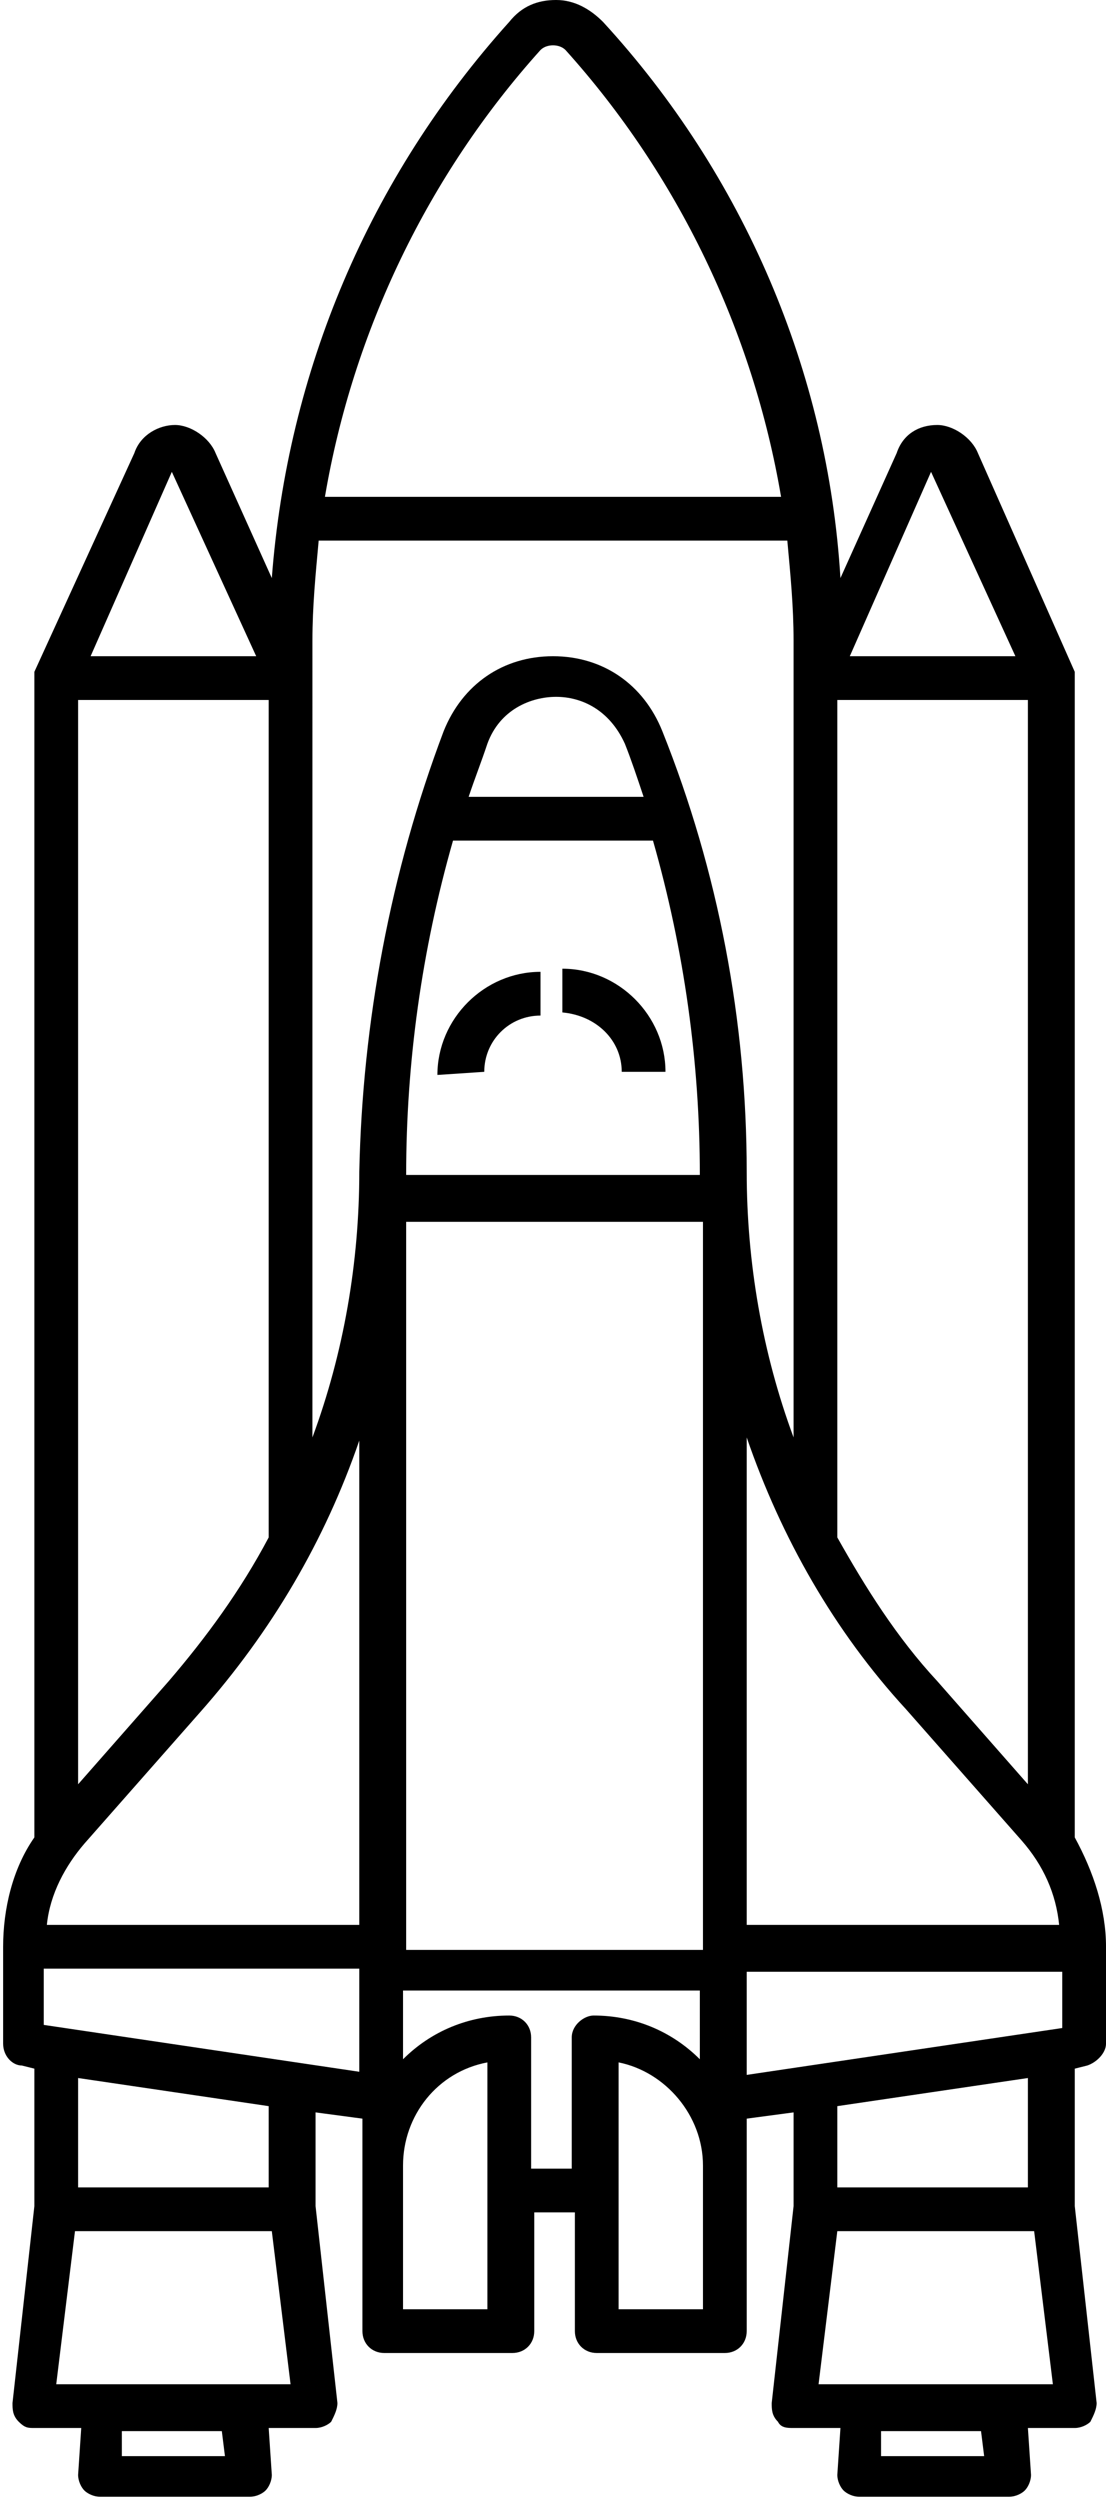 <?xml version="1.0" encoding="utf-8"?>
<!-- Generator: Adobe Illustrator 19.1.0, SVG Export Plug-In . SVG Version: 6.00 Build 0)  -->
<svg version="1.1" id="Layer_1" xmlns="http://www.w3.org/2000/svg" xmlns:xlink="http://www.w3.org/1999/xlink" x="0px" y="0px"
	 viewBox="-214.7 381.4 35.4 80" style="enable-background:new -214.7 381.4 35.4 80;" xml:space="preserve">
<g>
	<path d="M-180.3,440.2v-37.3l-3.1-7c-0.2-0.5-0.8-0.9-1.3-0.9c-0.6,0-1.1,0.3-1.3,0.9l-1.8,4c-0.4-6.6-3.1-12.9-7.6-17.8
		c-0.4-0.4-0.9-0.7-1.5-0.7s-1.1,0.2-1.5,0.7c-4.5,5-7.1,11.2-7.6,17.8l-1.8-4c-0.2-0.5-0.8-0.9-1.3-0.9s-1.1,0.3-1.3,0.9l-3.2,7
		v37.3c-0.7,1-1,2.3-1,3.5v3.1c0,0.4,0.3,0.7,0.6,0.7l0.4,0.1v4.4l-0.7,6.3c0,0.2,0,0.4,0.2,0.6s0.3,0.2,0.5,0.2h1.5l-0.1,1.5
		c0,0.2,0.1,0.4,0.2,0.5c0.1,0.1,0.3,0.2,0.5,0.2h4.8c0.2,0,0.4-0.1,0.5-0.2c0.1-0.1,0.2-0.3,0.2-0.5l-0.1-1.5h1.5
		c0.2,0,0.4-0.1,0.5-0.2c0.1-0.2,0.2-0.4,0.2-0.6l-0.7-6.3v-3l1.5,0.2v6.8c0,0.4,0.3,0.7,0.7,0.7h4.1c0.4,0,0.7-0.3,0.7-0.7v-3.8
		h1.3v3.8c0,0.4,0.3,0.7,0.7,0.7h4.1c0.4,0,0.7-0.3,0.7-0.7l0-6.8l1.5-0.2v3l-0.7,6.3c0,0.2,0,0.4,0.2,0.6c0.1,0.2,0.3,0.2,0.5,0.2
		h1.5l-0.1,1.5c0,0.2,0.1,0.4,0.2,0.5s0.3,0.2,0.5,0.2h4.8c0.2,0,0.4-0.1,0.5-0.2c0.1-0.1,0.2-0.3,0.2-0.5l-0.1-1.5h1.5
		c0.2,0,0.4-0.1,0.5-0.2c0.1-0.2,0.2-0.4,0.2-0.6l-0.7-6.3v-4.4l0.4-0.1c0.3-0.1,0.6-0.4,0.6-0.7v-3.1
		C-179.3,442.5-179.7,441.3-180.3,440.2z M-190.8,447.8v-3.3h10.1v1.8L-190.8,447.8z M-206.1,403.8v26.8c-0.9,1.7-2,3.2-3.2,4.6
		l-2.9,3.3v-34.7H-206.1z M-212,440.4l3.7-4.2c2.3-2.6,4-5.5,5.1-8.7V443h-10C-213.1,442-212.6,441.1-212,440.4z M-200.2,408.3h6.4
		c1,3.5,1.5,7.1,1.5,10.7h-9.4C-201.7,415.4-201.2,411.8-200.2,408.3z M-199.7,406.9c0.2-0.6,0.4-1.1,0.6-1.7
		c0.4-1.1,1.4-1.5,2.2-1.5c0.8,0,1.7,0.4,2.2,1.5c0.2,0.5,0.4,1.1,0.6,1.7H-199.7z M-201.7,420.5h9.5v23.3h-9.5V420.5z M-190.8,443
		v-15.6c1.1,3.2,2.8,6.2,5.1,8.7l3.7,4.2c0.7,0.8,1.1,1.7,1.2,2.7L-190.8,443L-190.8,443z M-187.9,403.8h6.1v34.7l-2.9-3.3
		c-1.3-1.4-2.3-3-3.2-4.6L-187.9,403.8L-187.9,403.8z M-184.9,396.5C-184.9,396.5-184.9,396.5-184.9,396.5
		C-184.8,396.5-184.8,396.5-184.9,396.5l2.7,5.9h-5.3L-184.9,396.5z M-197.4,383c0.2-0.2,0.6-0.2,0.8,0c3.6,4,6,9,6.9,14.3h-14.6
		C-203.4,392-201,387-197.4,383z M-204.7,401.9c0-1.1,0.1-2.1,0.2-3.2h15v0c0.1,1.1,0.2,2.1,0.2,3.2v25.5c-1-2.7-1.5-5.6-1.5-8.5h0
		c0-4.8-0.9-9.6-2.7-14.1c-0.6-1.5-1.9-2.4-3.5-2.4s-2.9,0.9-3.5,2.4c-1.7,4.5-2.6,9.3-2.7,14.1h0c0,2.9-0.5,5.8-1.5,8.5
		L-204.7,401.9L-204.7,401.9z M-209.2,396.5C-209.2,396.5-209.2,396.5-209.2,396.5C-209.1,396.5-209.1,396.5-209.2,396.5l2.7,5.9
		h-5.3L-209.2,396.5z M-207.5,460h-3.3l0-0.8h3.2L-207.5,460z M-212.9,457.7l0.6-4.9h6.3l0.6,4.9H-212.9z M-206.1,451.4h-6.1v-3.5
		l6.1,0.9V451.4z M-213.3,446.2v-1.8h10.1v3.3L-213.3,446.2z M-199.1,455.3h-2.7v-4.6c0-1.6,1.1-3,2.7-3.3V455.3z M-196.4,446.6v4.2
		h-1.3v-4.2c0-0.4-0.3-0.7-0.7-0.7c-1.3,0-2.5,0.5-3.4,1.4v-2.2h9.5v2.2c-0.9-0.9-2.1-1.4-3.4-1.4
		C-196,445.9-196.4,446.2-196.4,446.6z M-194.9,455.3v-7.9c1.5,0.3,2.7,1.7,2.7,3.3v4.6H-194.9z M-183.2,460h-3.3l0-0.8h3.2
		L-183.2,460z M-188.5,457.7l0.6-4.9h6.3l0.6,4.9H-188.5z M-181.8,451.4h-6.1v-2.6l6.1-0.9V451.4z"/>
	<path d="M-199.2,415.7c0-1,0.8-1.8,1.8-1.8v-1.4c-1.8,0-3.3,1.5-3.3,3.3L-199.2,415.7L-199.2,415.7z"/>
	<path d="M-194.8,415.7h1.4c0-1.8-1.5-3.3-3.3-3.3v1.4C-195.6,413.9-194.8,414.7-194.8,415.7z"/>
</g>
</svg>

